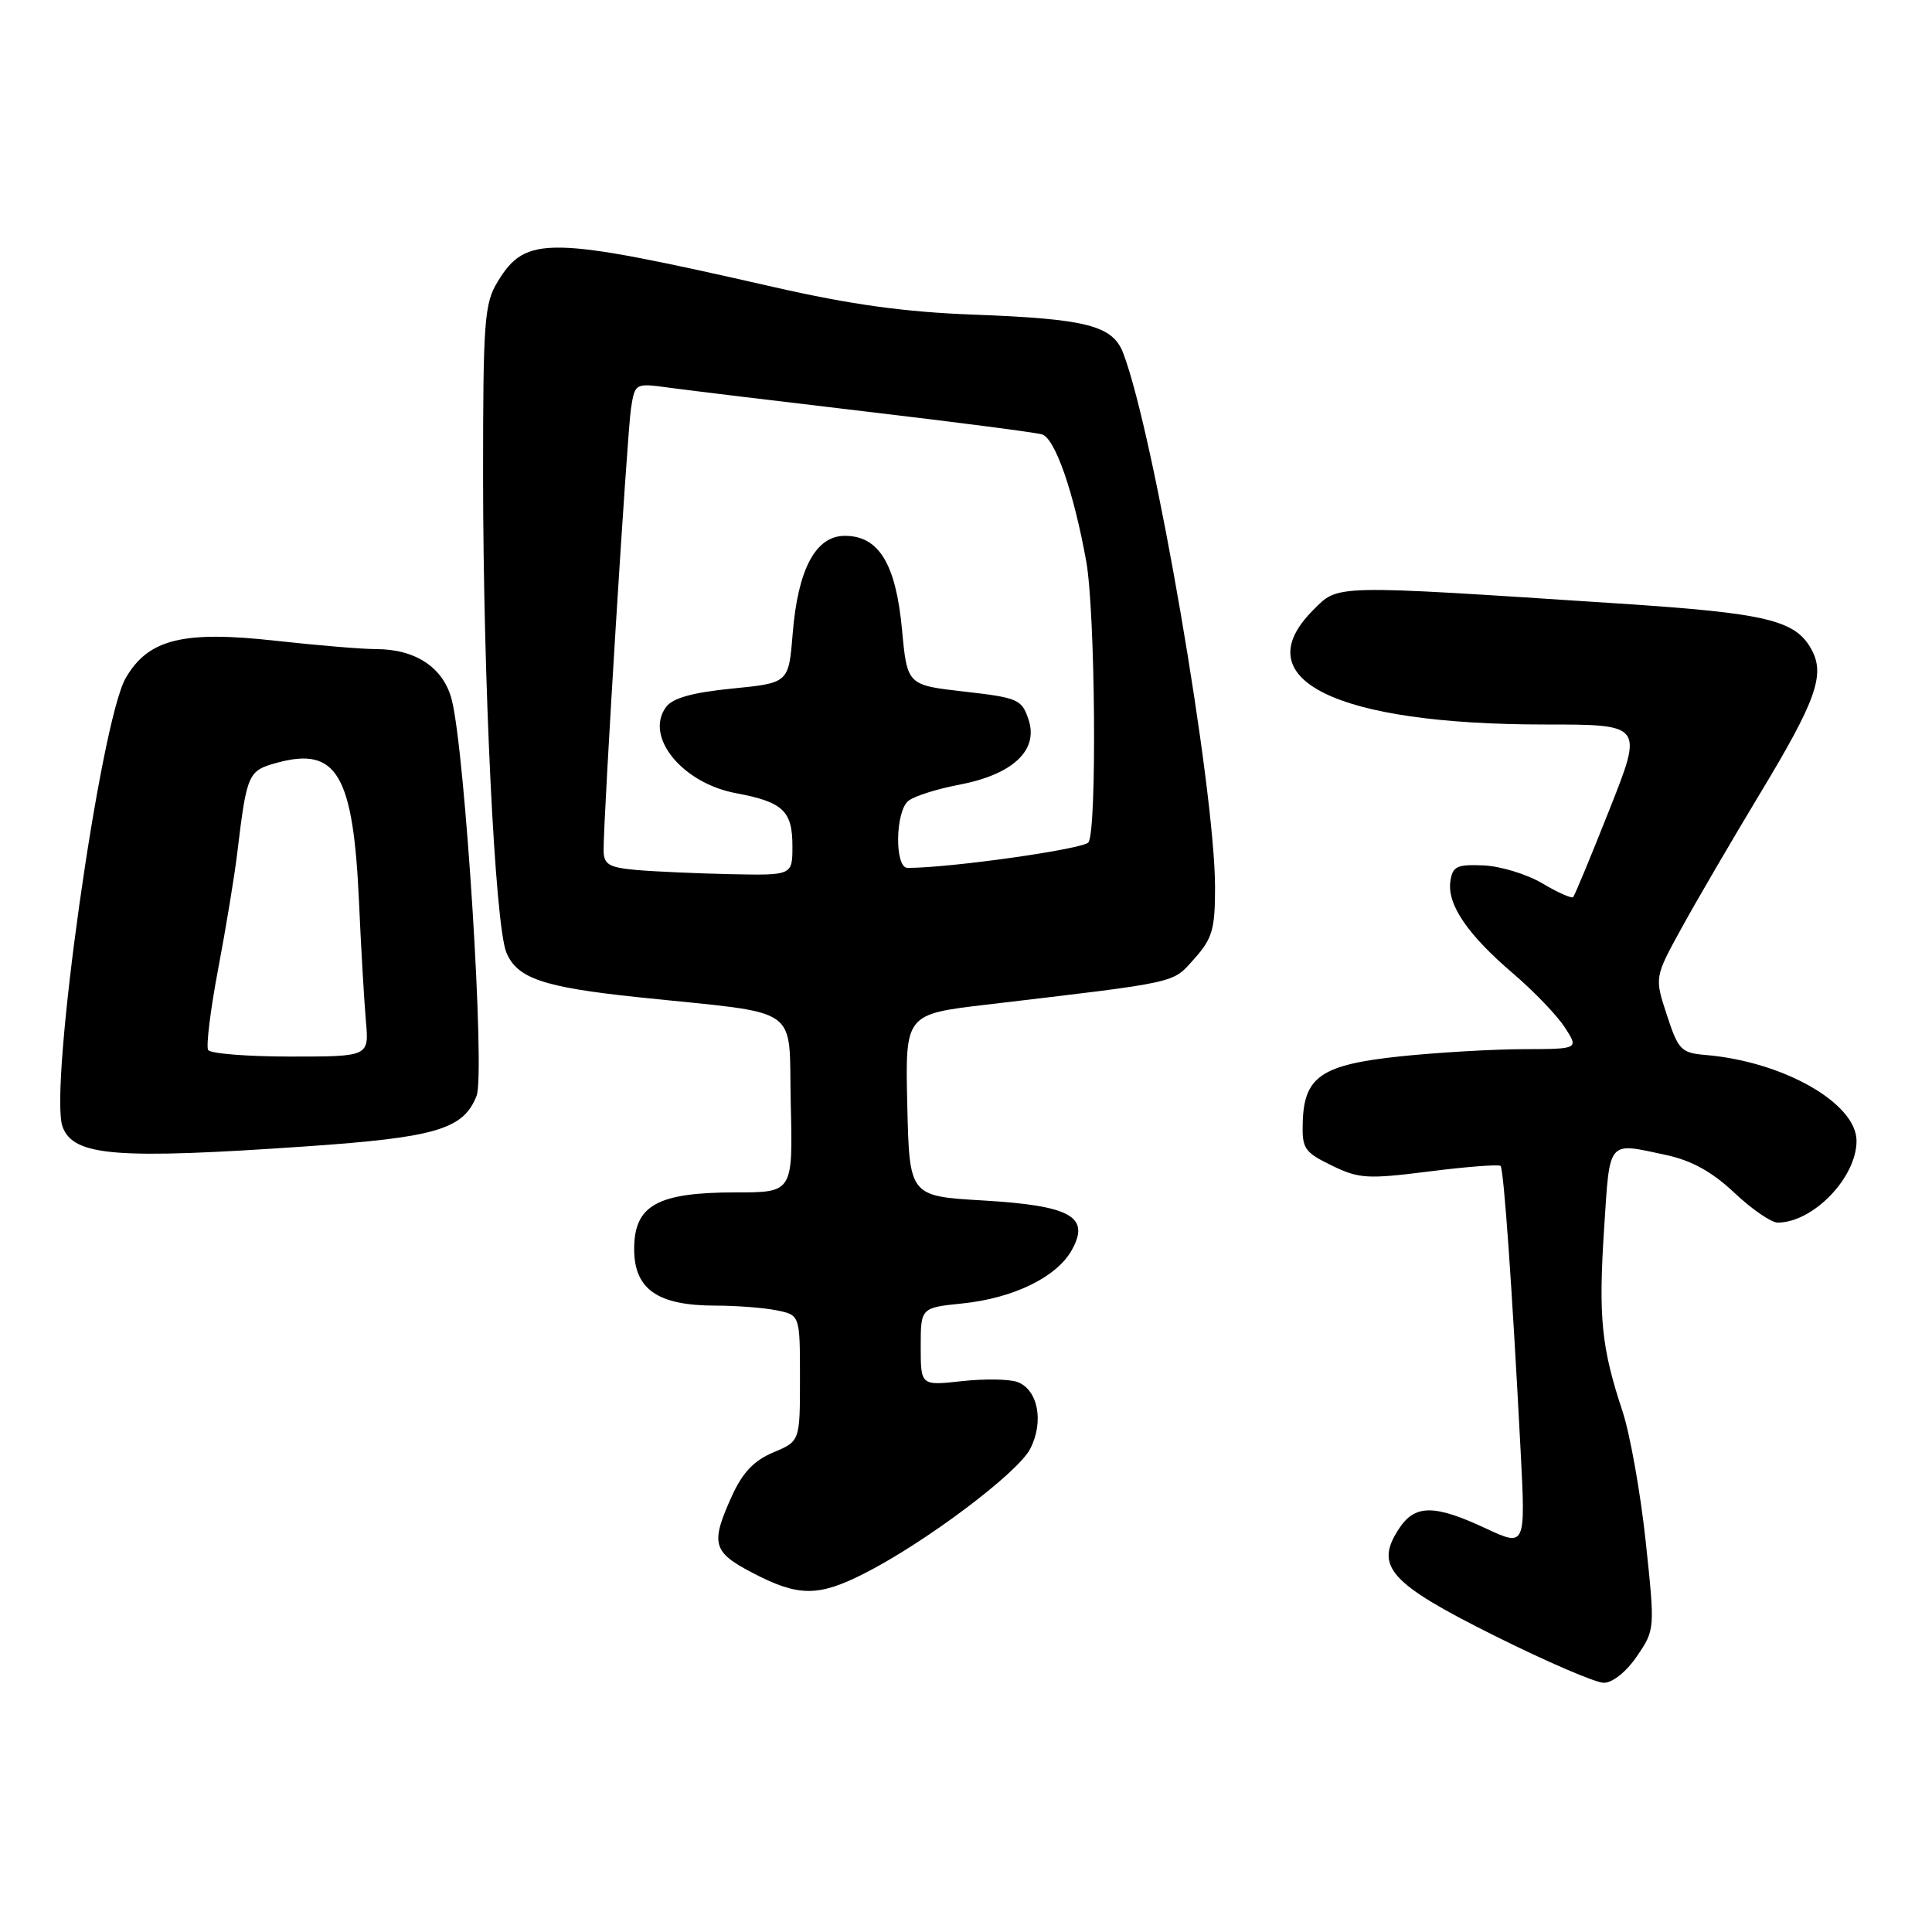 <?xml version="1.0" encoding="UTF-8" standalone="no"?>
<!DOCTYPE svg PUBLIC "-//W3C//DTD SVG 1.1//EN" "http://www.w3.org/Graphics/SVG/1.1/DTD/svg11.dtd" >
<svg xmlns="http://www.w3.org/2000/svg" xmlns:xlink="http://www.w3.org/1999/xlink" version="1.1" viewBox="0 0 256 256">
 <g >
 <path fill="currentColor"
d=" M 216.90 219.46 C 219.30 215.94 219.30 215.90 218.06 204.21 C 217.37 197.77 215.99 190.03 214.99 187.00 C 212.19 178.54 211.79 174.58 212.55 162.85 C 213.33 150.87 212.92 151.36 220.75 153.04 C 224.15 153.77 226.85 155.26 229.80 158.04 C 232.11 160.22 234.70 162.00 235.55 162.00 C 240.24 162.00 246.00 156.04 246.00 151.18 C 246.00 146.18 236.30 140.66 226.00 139.79 C 222.76 139.52 222.38 139.12 220.87 134.50 C 219.23 129.50 219.23 129.50 222.80 123.00 C 224.76 119.42 229.46 111.38 233.23 105.12 C 240.60 92.92 241.85 89.45 240.07 86.13 C 237.94 82.16 234.20 81.26 214.50 79.97 C 176.19 77.46 177.41 77.43 173.99 80.85 C 164.83 90.02 176.96 96.00 204.72 96.00 C 217.73 96.00 217.73 96.00 213.27 107.25 C 210.82 113.44 208.65 118.67 208.45 118.87 C 208.25 119.08 206.40 118.26 204.35 117.04 C 202.30 115.83 198.79 114.76 196.56 114.67 C 193.03 114.52 192.46 114.80 192.18 116.79 C 191.74 119.85 194.46 123.84 200.50 129.00 C 203.25 131.35 206.33 134.56 207.35 136.14 C 209.20 139.00 209.20 139.00 201.85 139.02 C 197.81 139.03 190.48 139.46 185.57 139.97 C 175.13 141.07 172.81 142.63 172.62 148.66 C 172.51 152.19 172.82 152.66 176.45 154.43 C 180.06 156.19 181.17 156.26 189.40 155.22 C 194.36 154.59 198.60 154.27 198.83 154.49 C 199.26 154.92 200.36 170.56 201.49 192.24 C 202.15 204.98 202.15 204.98 196.83 202.50 C 190.01 199.32 187.48 199.34 185.36 202.58 C 182.10 207.55 184.10 209.79 198.01 216.73 C 204.88 220.16 211.40 222.97 212.50 222.98 C 213.68 222.98 215.49 221.53 216.90 219.46 Z  M 114.55 208.48 C 122.62 204.38 134.85 195.19 136.50 191.99 C 138.36 188.40 137.55 184.14 134.81 183.12 C 133.74 182.73 130.43 182.68 127.44 183.01 C 122.00 183.61 122.00 183.61 122.00 178.44 C 122.00 173.28 122.00 173.28 127.56 172.71 C 134.29 172.01 139.98 169.24 141.99 165.69 C 144.52 161.22 141.93 159.76 130.29 159.07 C 120.50 158.50 120.50 158.50 120.22 146.44 C 119.94 134.39 119.94 134.39 130.72 133.12 C 156.58 130.06 155.28 130.35 158.25 127.04 C 160.64 124.37 161.00 123.14 161.00 117.61 C 161.00 104.49 152.92 57.46 148.83 46.79 C 147.43 43.13 144.01 42.25 129.00 41.69 C 119.87 41.35 112.72 40.36 102.50 38.03 C 72.61 31.22 69.70 31.17 65.95 37.31 C 64.18 40.22 64.01 42.47 64.01 63.00 C 64.02 90.28 65.59 122.52 67.09 126.19 C 68.50 129.63 71.96 130.81 84.50 132.13 C 106.65 134.46 104.46 132.93 104.78 146.26 C 105.06 158.00 105.06 158.00 97.47 158.00 C 87.09 158.00 84.03 159.71 84.03 165.50 C 84.03 170.84 87.14 173.00 94.81 173.00 C 97.53 173.00 101.16 173.28 102.88 173.62 C 106.00 174.25 106.00 174.25 106.00 182.61 C 106.00 190.97 106.00 190.97 102.47 192.45 C 99.92 193.52 98.40 195.11 96.99 198.21 C 94.11 204.56 94.41 205.65 99.75 208.43 C 105.80 211.59 108.44 211.59 114.55 208.48 Z  M 40.59 151.90 C 57.79 150.71 61.41 149.64 63.15 145.20 C 64.31 142.26 61.65 99.83 59.87 92.76 C 58.79 88.48 55.09 86.00 49.80 86.01 C 47.98 86.01 42.00 85.51 36.50 84.90 C 24.25 83.54 19.66 84.68 16.67 89.82 C 13.28 95.63 6.42 144.43 8.30 149.33 C 9.78 153.20 15.38 153.64 40.59 151.90 Z  M 84.25 115.27 C 80.67 114.94 80.00 114.54 79.98 112.69 C 79.95 108.30 83.10 57.40 83.61 54.12 C 84.14 50.75 84.14 50.75 88.73 51.38 C 91.26 51.72 103.04 53.15 114.91 54.55 C 126.79 55.95 137.21 57.30 138.07 57.56 C 139.80 58.07 142.29 65.23 143.94 74.43 C 145.13 81.12 145.37 109.90 144.23 111.61 C 143.65 112.50 125.84 115.02 120.25 115.00 C 118.53 115.00 118.62 107.56 120.35 106.13 C 121.09 105.51 124.13 104.54 127.10 103.98 C 134.20 102.63 137.64 99.41 136.29 95.36 C 135.40 92.67 134.90 92.45 127.78 91.64 C 120.21 90.78 120.21 90.78 119.52 83.42 C 118.71 74.71 116.45 71.00 111.95 71.00 C 108.07 71.00 105.72 75.42 105.03 84.00 C 104.50 90.50 104.50 90.50 97.00 91.24 C 91.73 91.77 89.13 92.49 88.25 93.69 C 85.37 97.60 90.39 103.77 97.52 105.10 C 103.75 106.27 105.00 107.44 105.00 112.12 C 105.00 116.00 105.00 116.00 96.75 115.83 C 92.21 115.73 86.59 115.48 84.25 115.27 Z  M 27.58 139.13 C 27.29 138.65 27.88 133.82 28.91 128.38 C 29.94 122.95 31.08 116.03 31.44 113.00 C 32.71 102.48 32.87 102.13 36.66 101.08 C 44.62 98.89 46.81 102.58 47.57 119.50 C 47.84 125.55 48.25 132.64 48.48 135.25 C 48.91 140.00 48.91 140.00 38.51 140.00 C 32.80 140.00 27.88 139.61 27.58 139.13 Z "/>
</g>
</svg>